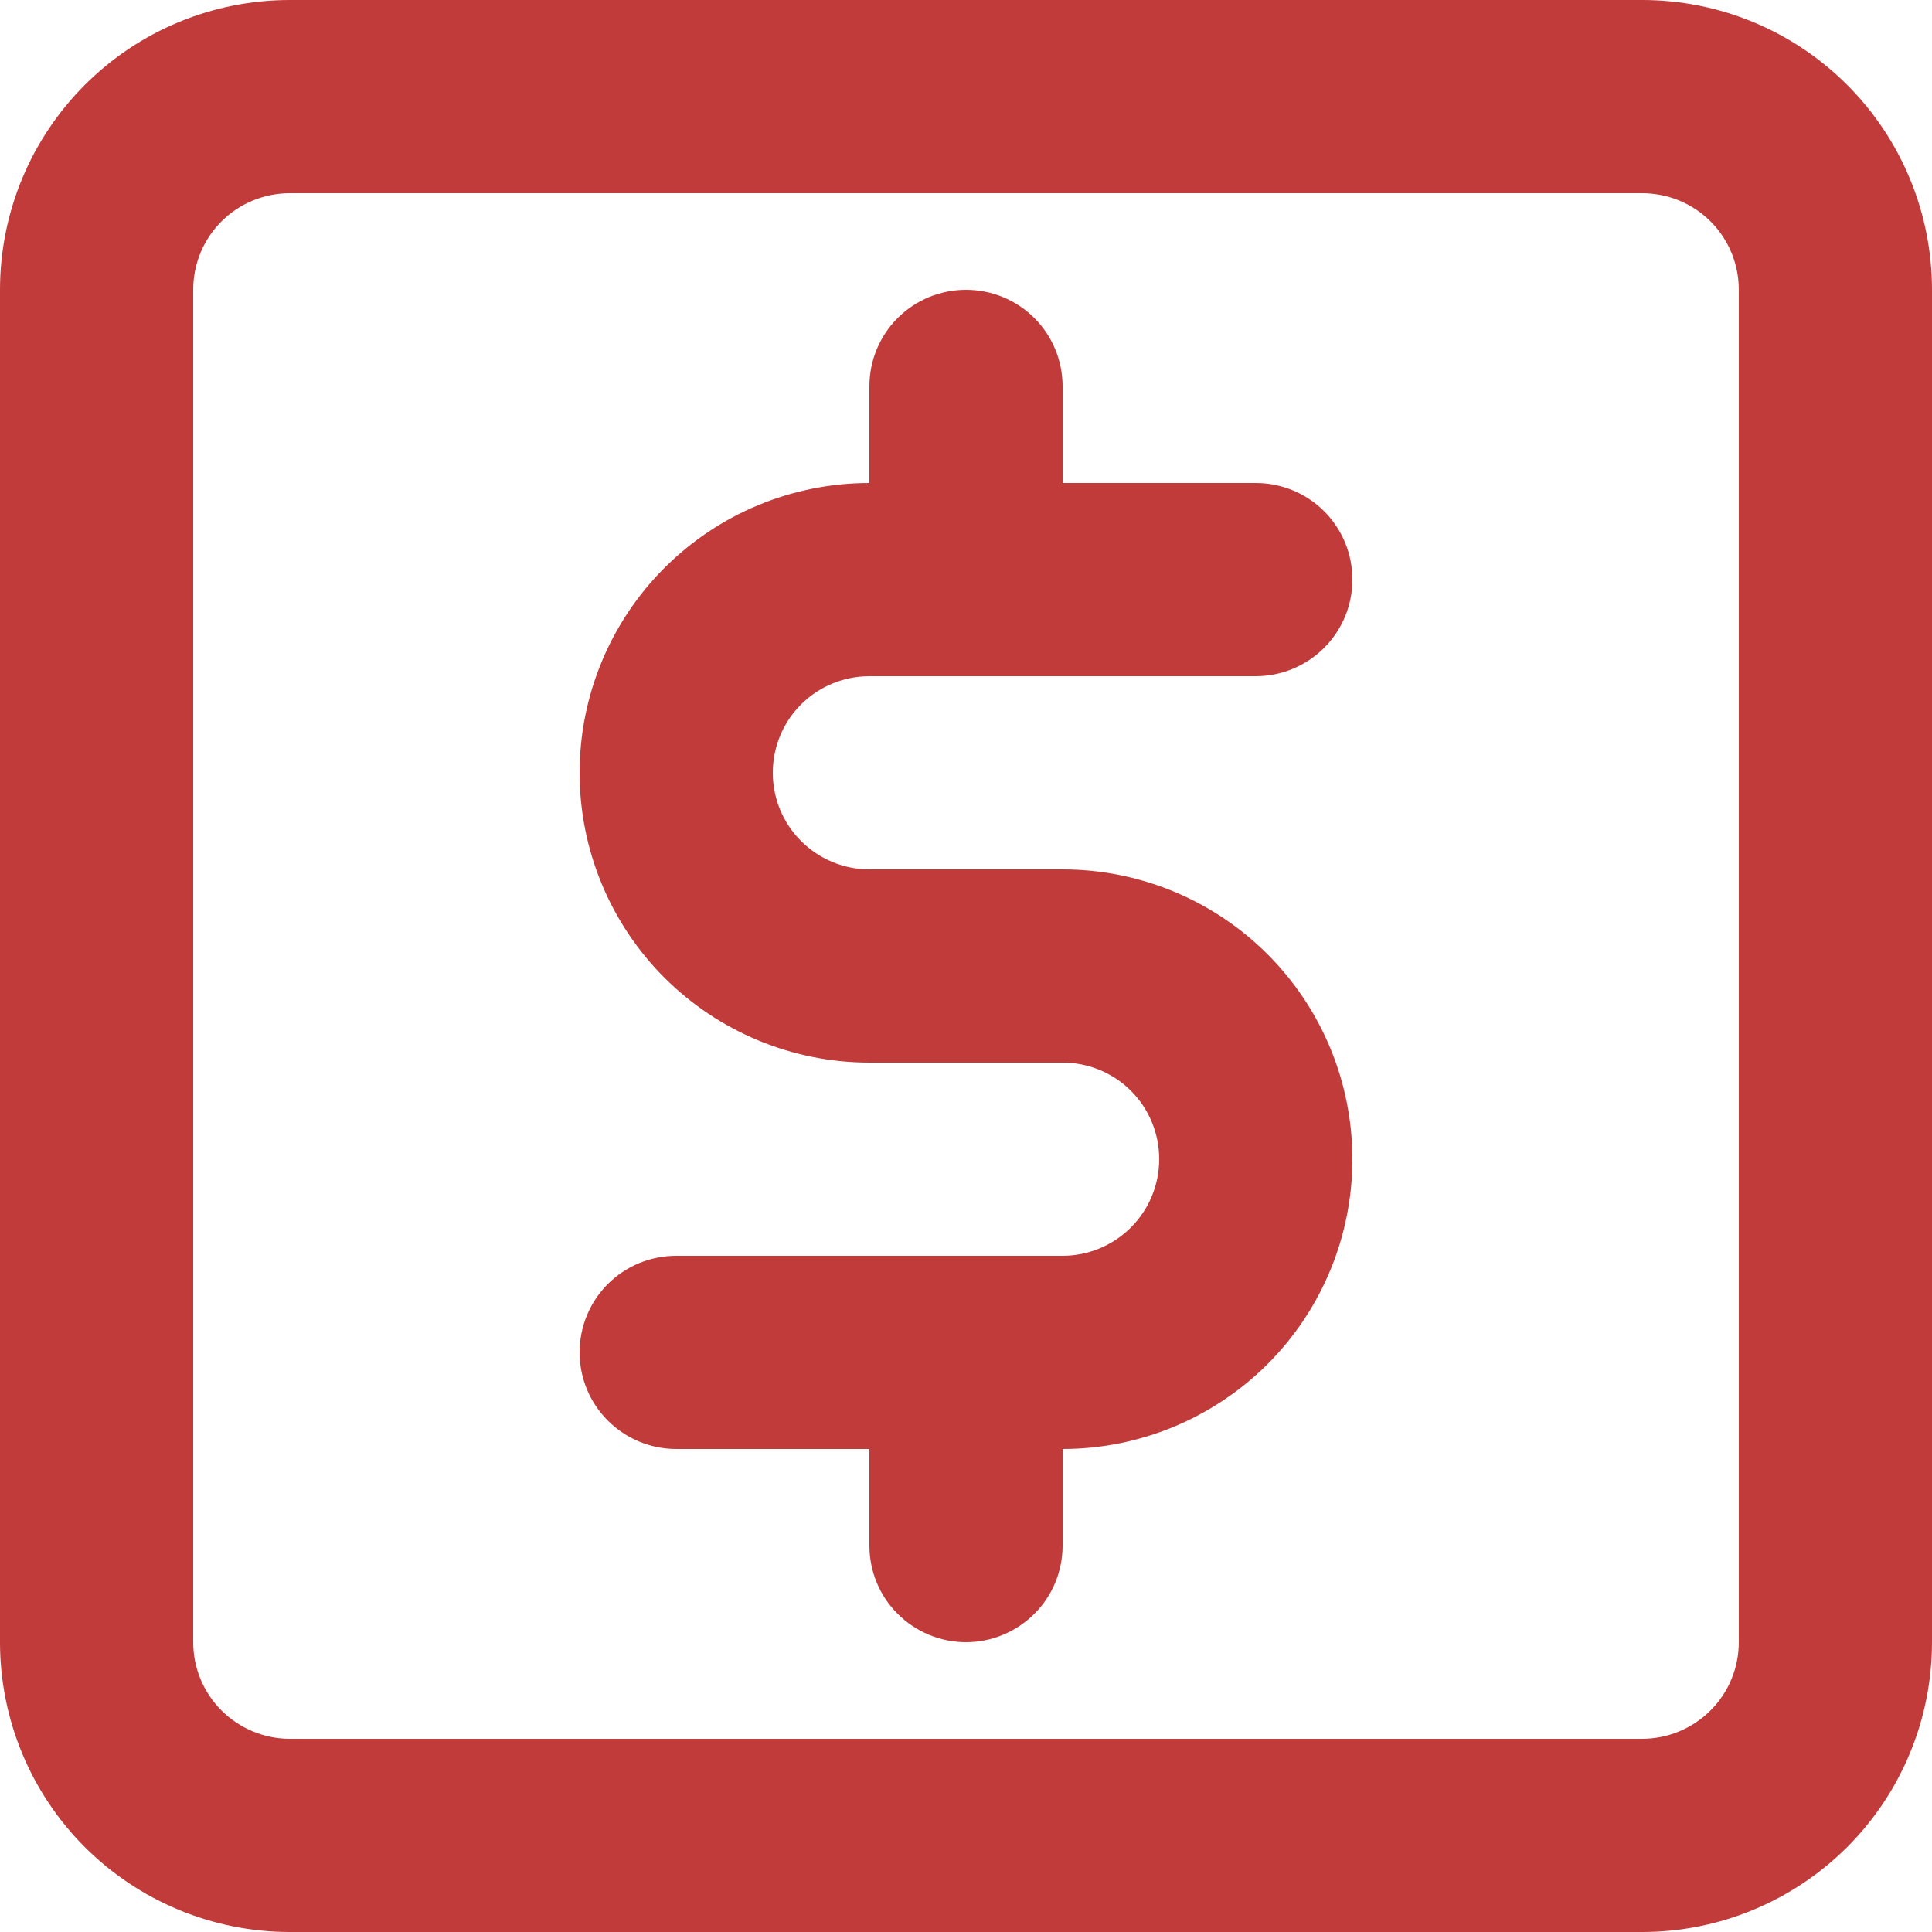 <svg width="13" height="13" viewBox="0 0 13 13" fill="none" xmlns="http://www.w3.org/2000/svg">
<path d="M5.85 4.55H8.45C8.622 4.55 8.788 4.481 8.91 4.359C9.032 4.237 9.1 4.072 9.1 3.9C9.1 3.727 9.032 3.562 8.91 3.44C8.788 3.318 8.622 3.25 8.45 3.25H7.15V2.6C7.15 2.427 7.082 2.262 6.96 2.14C6.838 2.018 6.672 1.95 6.5 1.95C6.328 1.95 6.162 2.018 6.04 2.14C5.918 2.262 5.85 2.427 5.85 2.6V3.25C5.333 3.25 4.837 3.455 4.471 3.821C4.105 4.187 3.9 4.683 3.9 5.2C3.9 5.717 4.105 6.213 4.471 6.579C4.837 6.944 5.333 7.15 5.85 7.15H7.15C7.322 7.15 7.488 7.218 7.61 7.34C7.732 7.462 7.8 7.627 7.8 7.8C7.8 7.972 7.732 8.137 7.61 8.259C7.488 8.381 7.322 8.45 7.15 8.45H4.55C4.378 8.45 4.212 8.518 4.09 8.64C3.968 8.762 3.9 8.927 3.9 9.1C3.9 9.272 3.968 9.437 4.09 9.559C4.212 9.681 4.378 9.75 4.55 9.75H5.85V10.4C5.85 10.572 5.918 10.738 6.04 10.859C6.162 10.981 6.328 11.05 6.5 11.05C6.672 11.05 6.838 10.981 6.96 10.859C7.082 10.738 7.15 10.572 7.15 10.4V9.75C7.667 9.75 8.163 9.544 8.529 9.179C8.895 8.813 9.1 8.317 9.1 7.8C9.1 7.283 8.895 6.787 8.529 6.421C8.163 6.055 7.667 5.85 7.15 5.85H5.85C5.678 5.85 5.512 5.781 5.39 5.659C5.268 5.537 5.2 5.372 5.2 5.2C5.2 5.027 5.268 4.862 5.39 4.74C5.512 4.618 5.678 4.55 5.85 4.55V4.55ZM11.05 -0H1.95C1.433 -0 0.937 0.205 0.571 0.571C0.205 0.937 0 1.433 0 1.95V11.05C0 11.567 0.205 12.063 0.571 12.429C0.937 12.794 1.433 13 1.95 13H11.05C11.567 13 12.063 12.794 12.429 12.429C12.795 12.063 13 11.567 13 11.05V1.95C13 1.433 12.795 0.937 12.429 0.571C12.063 0.205 11.567 -0 11.05 -0ZM11.7 11.05C11.7 11.222 11.632 11.387 11.51 11.509C11.388 11.631 11.222 11.7 11.05 11.7H1.95C1.778 11.7 1.612 11.631 1.49 11.509C1.368 11.387 1.3 11.222 1.3 11.05V1.95C1.3 1.777 1.368 1.612 1.49 1.49C1.612 1.368 1.778 1.3 1.95 1.3H11.05C11.222 1.3 11.388 1.368 11.51 1.49C11.632 1.612 11.7 1.777 11.7 1.95V11.05Z" fill="#C23B3B"/>
</svg>
